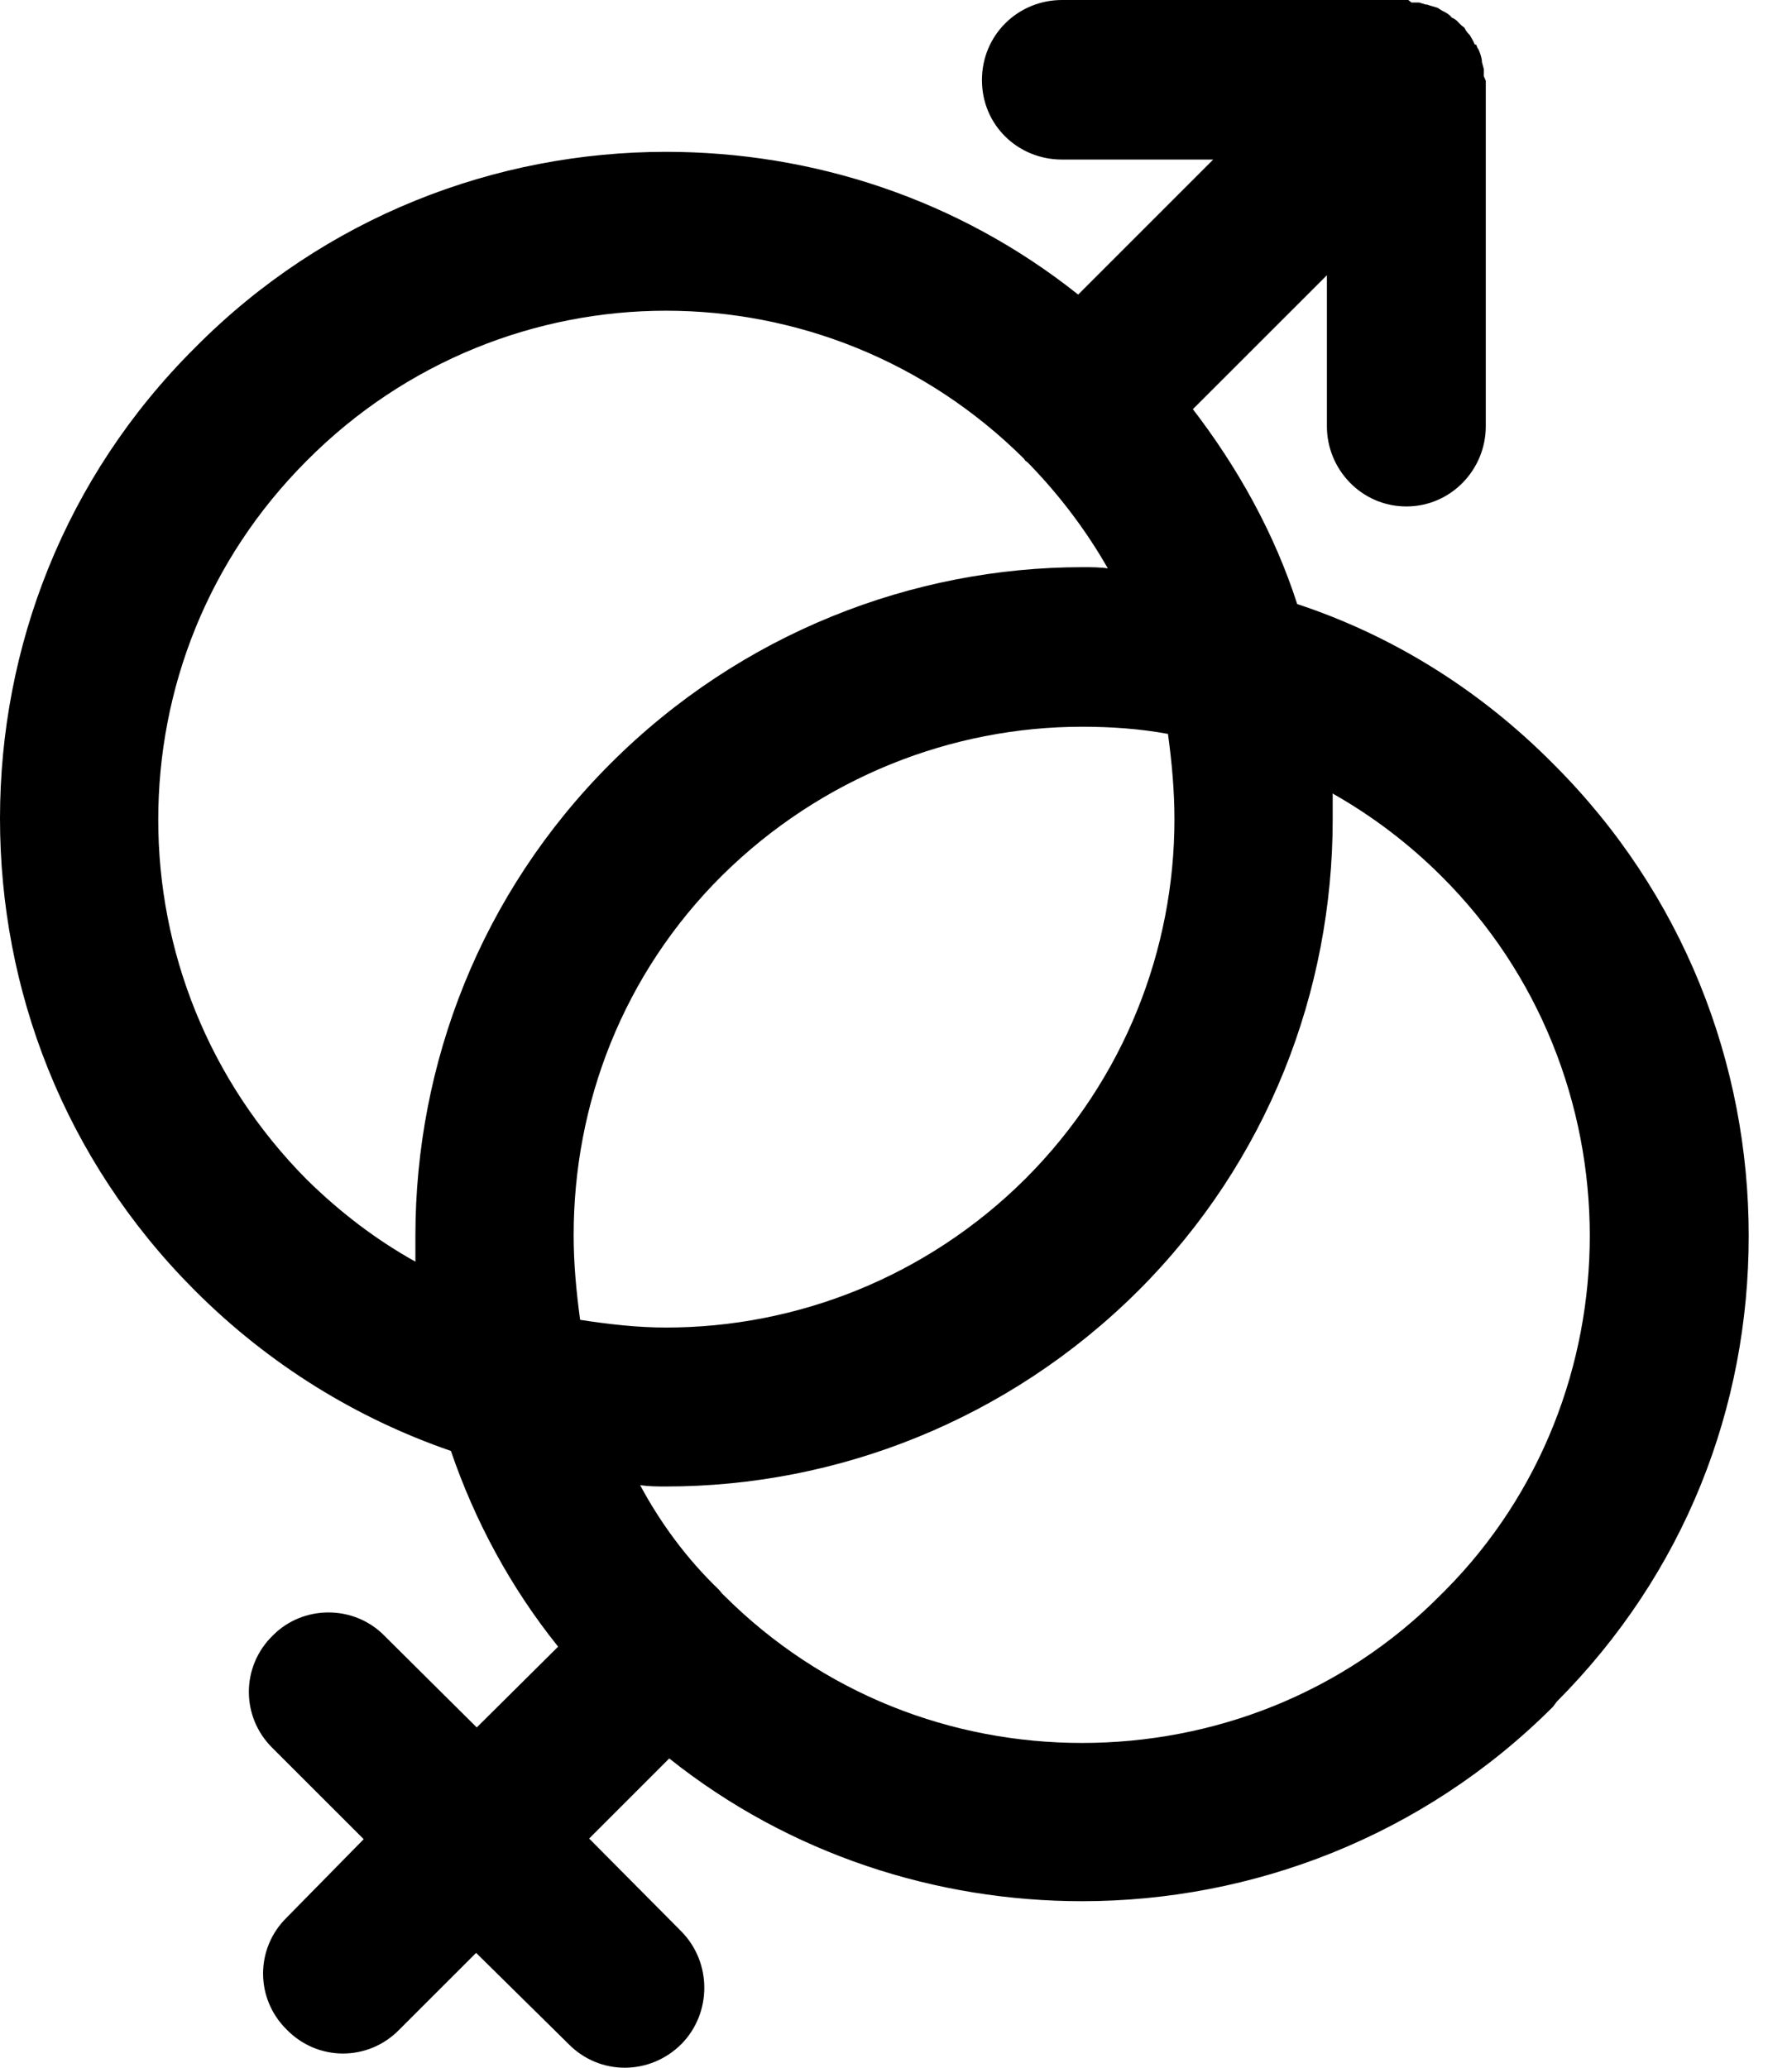 <svg width="26" height="30" viewBox="0 0 26 30" fill="none" xmlns="http://www.w3.org/2000/svg">
<path d="M17.283 5.905C17.958 6.777 18.492 7.742 18.821 8.764C20.18 9.213 21.454 9.991 22.532 11.079C24.425 12.963 25.372 15.437 25.372 17.93C25.372 20.423 24.444 22.823 22.588 24.688L22.532 24.763C20.648 26.647 18.165 27.584 15.699 27.584C13.591 27.584 11.463 26.909 9.71 25.513L8.548 26.675L9.888 28.025C10.329 28.474 10.329 29.206 9.888 29.655C9.429 30.115 8.698 30.115 8.248 29.655L6.908 28.334L5.792 29.449C5.342 29.909 4.611 29.909 4.162 29.449C3.702 28.999 3.702 28.268 4.162 27.819L5.277 26.684L3.955 25.363C3.496 24.913 3.496 24.182 3.955 23.732C4.396 23.282 5.136 23.282 5.577 23.732L6.917 25.063L8.098 23.891C7.405 23.029 6.889 22.064 6.542 21.051C5.183 20.583 3.908 19.805 2.831 18.727L2.812 18.708C0.928 16.815 0 14.359 0 11.875C0 9.392 0.937 6.926 2.831 5.043C4.715 3.14 7.198 2.203 9.663 2.203C11.791 2.203 13.9 2.887 15.643 4.274L17.602 2.315H15.409C14.771 2.315 14.247 1.818 14.247 1.162C14.247 0.506 14.771 0 15.409 0H20.433L20.48 0.037H20.592L20.686 0.066H20.704C20.751 0.084 20.798 0.094 20.855 0.112L20.901 0.141L20.93 0.159C20.93 0.159 21.023 0.197 21.061 0.253L21.098 0.272L21.136 0.3L21.154 0.319L21.201 0.366L21.248 0.403L21.267 0.44L21.295 0.478L21.323 0.506C21.351 0.553 21.379 0.6 21.398 0.647H21.417L21.436 0.694L21.454 0.722C21.473 0.769 21.492 0.815 21.501 0.881V0.9L21.529 1.003V1.106L21.557 1.172V6.186C21.557 6.814 21.051 7.348 20.405 7.348C19.758 7.348 19.252 6.814 19.252 6.186V3.993L17.302 5.942L17.283 5.905ZM19.336 11.51V11.885C19.336 14.378 18.399 16.843 16.515 18.727C14.622 20.611 12.138 21.567 9.663 21.567C9.542 21.567 9.42 21.567 9.288 21.548C9.579 22.092 9.963 22.616 10.432 23.066L10.479 23.123L10.498 23.141C11.941 24.585 13.816 25.288 15.699 25.288C17.583 25.288 19.477 24.585 20.911 23.132L20.967 23.076C22.373 21.66 23.066 19.786 23.066 17.93C23.066 16.037 22.345 14.134 20.911 12.71C20.442 12.241 19.908 11.838 19.346 11.519L19.336 11.51ZM17.04 11.885C17.04 11.472 17.002 11.06 16.946 10.648C16.534 10.572 16.112 10.544 15.699 10.544C13.816 10.544 11.922 11.275 10.479 12.7C9.035 14.134 8.323 16.018 8.323 17.921C8.323 18.333 8.361 18.736 8.417 19.149C8.839 19.214 9.251 19.261 9.663 19.261C11.557 19.261 13.441 18.53 14.875 17.105C16.318 15.662 17.04 13.769 17.04 11.885ZM16.074 8.248C15.765 7.704 15.371 7.18 14.912 6.711L14.875 6.683L14.856 6.655C13.422 5.23 11.547 4.508 9.663 4.508C7.779 4.508 5.886 5.239 4.452 6.683C3.009 8.126 2.296 10.001 2.296 11.894C2.296 13.787 3.018 15.671 4.452 17.115C4.939 17.593 5.455 17.986 6.027 18.305C6.027 18.174 6.027 18.043 6.027 17.93C6.027 15.437 6.973 12.963 8.857 11.079C10.751 9.185 13.244 8.229 15.709 8.229C15.831 8.229 15.971 8.229 16.084 8.248H16.074Z" fill="#000000"/>
</svg>
